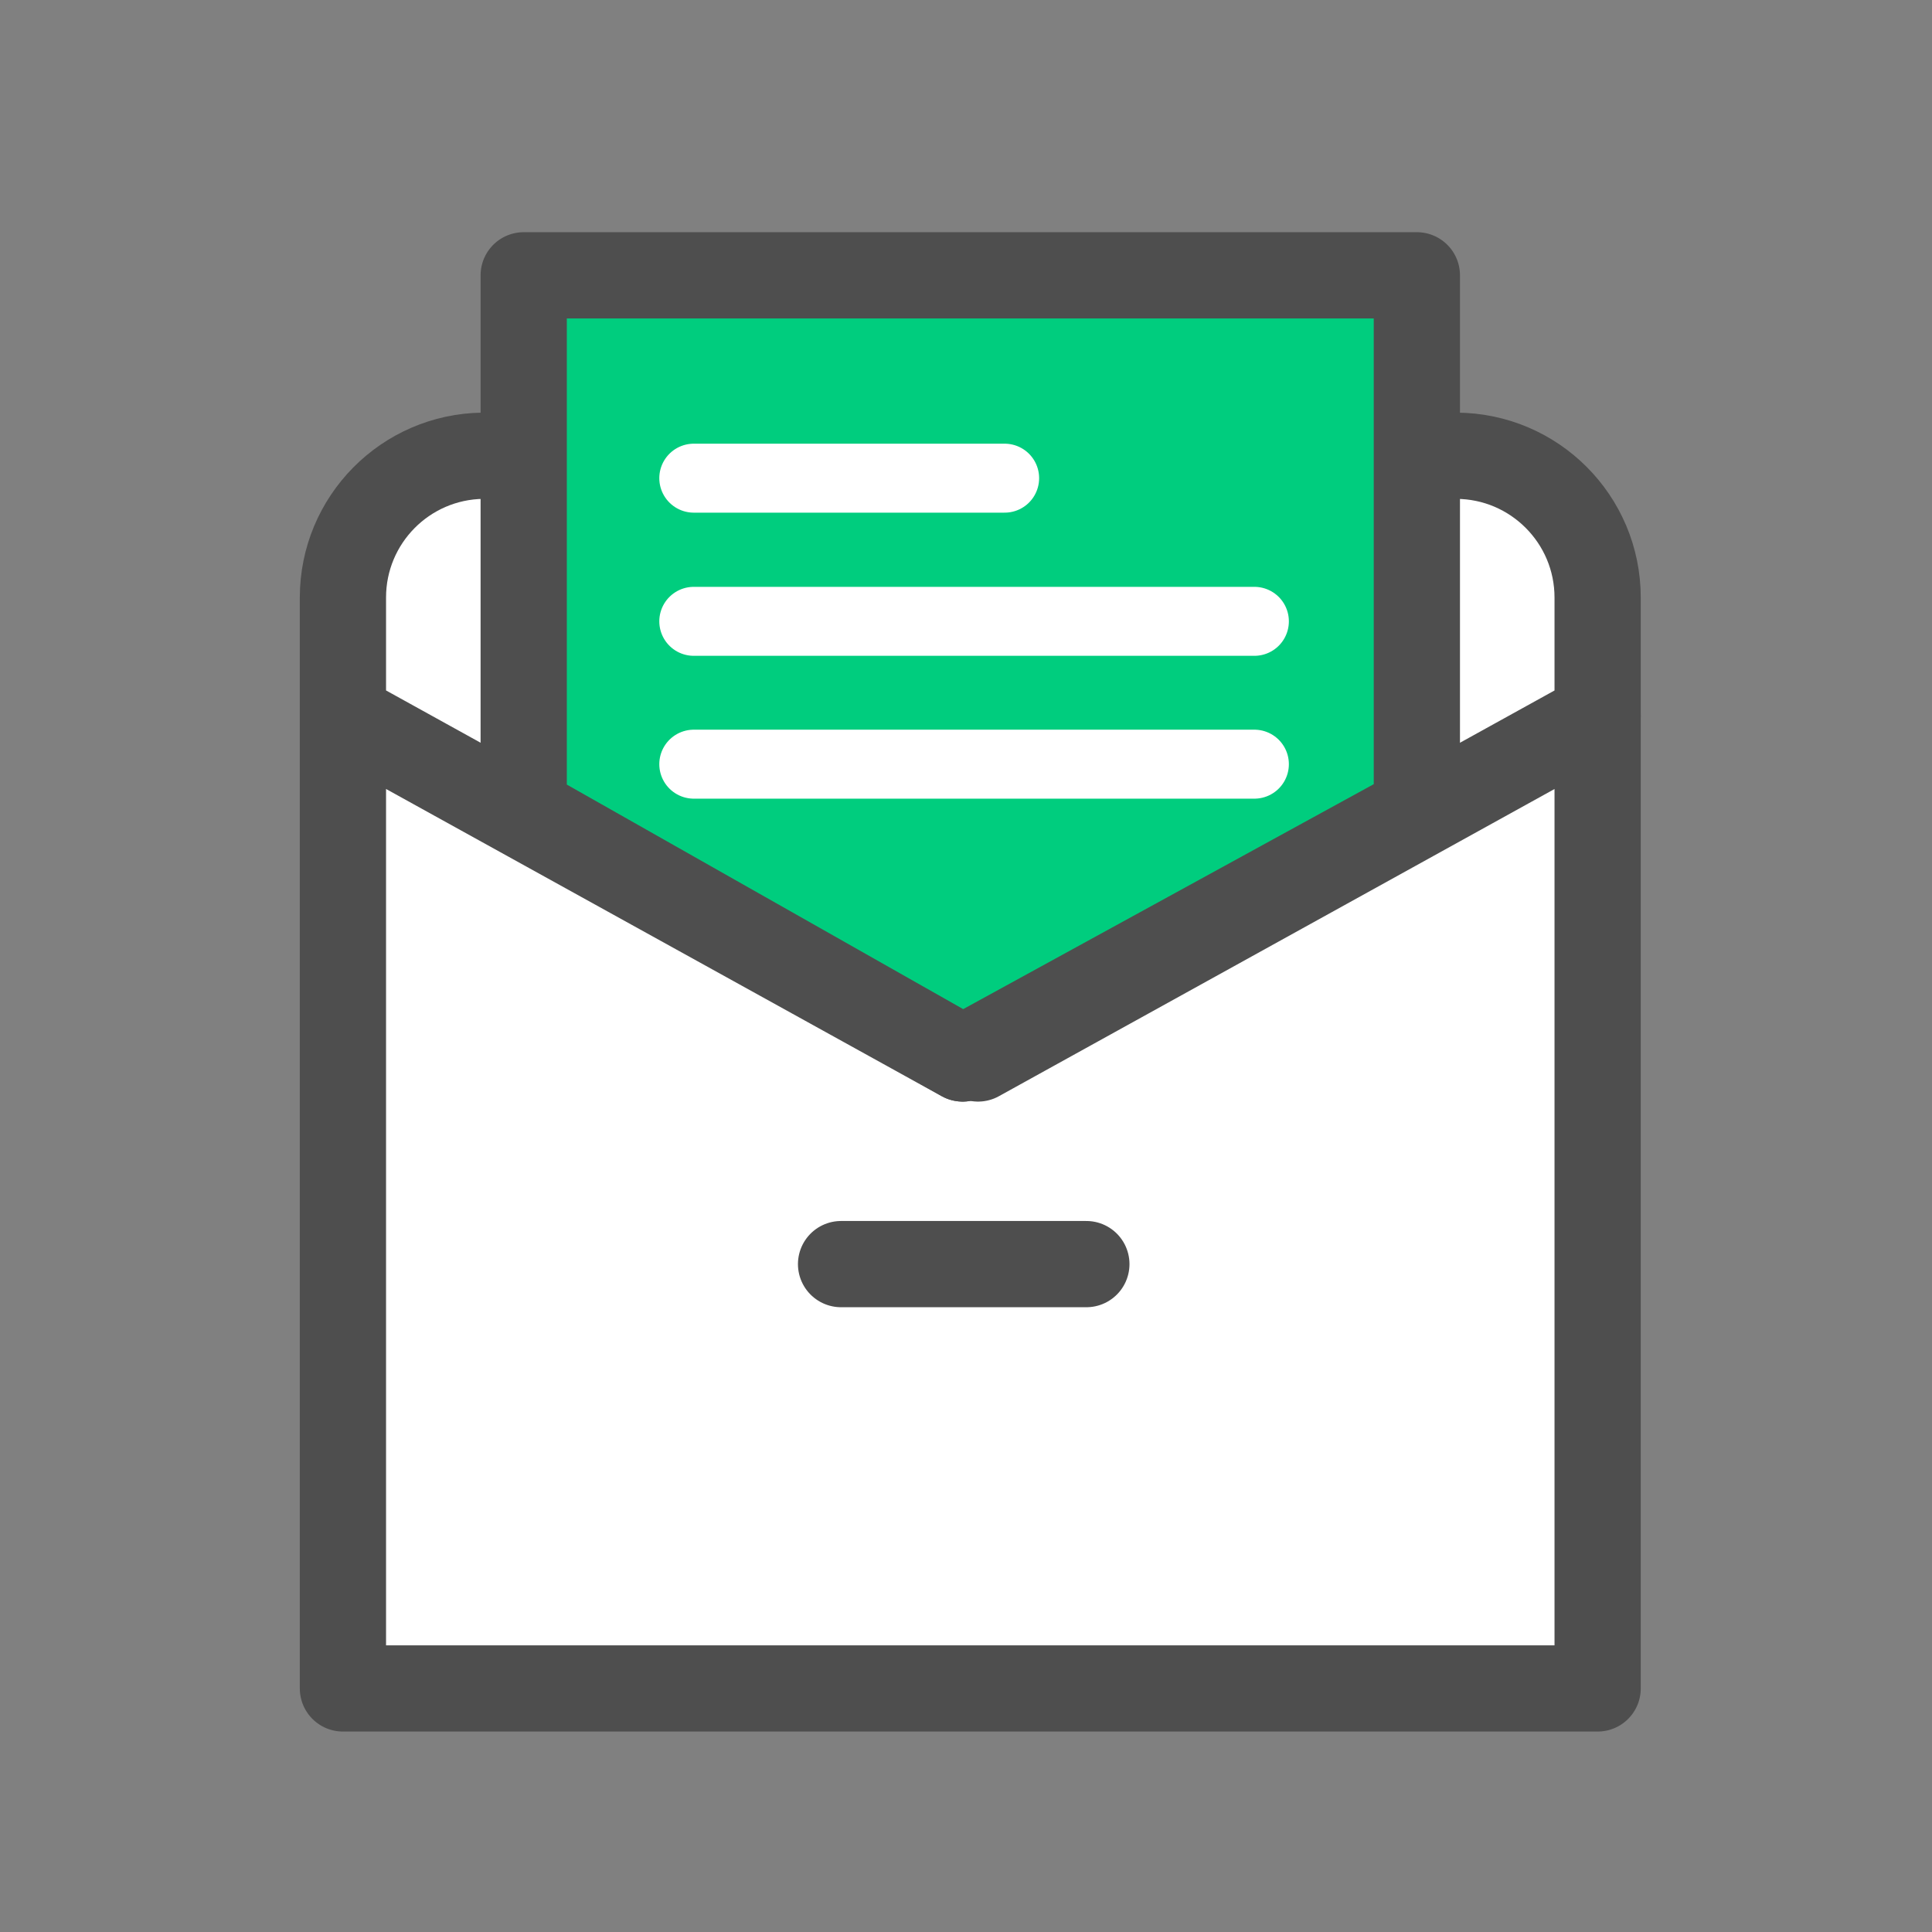 <svg xmlns="http://www.w3.org/2000/svg" width="30" height="30" viewBox="0 0 30 30">
    <rect x="0" y="0" width="30" height="30" fill="#808080" stroke="none"/>
    <g fill="none" fill-rule="evenodd">
        <g>
            <g>
                <path fill="#FFF" d="M8.571 6.964H21.43c1.775 0 3.214 1.44 3.214 3.215V26.25H5.357V10.179c0-1.776 1.44-3.215 3.214-3.215z" transform="translate(-69, -140) translate(69, 140)"/>
                <g stroke-linecap="round" stroke-linejoin="round">
                    <path stroke="#4E4E4E" stroke-width="1.339" d="M17.454 22.468H.504V5.528c0-1.205.969-2.187 2.175-2.201H17.79c1.214.003 2.197.988 2.197 2.202v16.939h-2.534M.504 7.366L10.125 12.686M19.988 7.366L10.366 12.686M8.239 15.879L12.048 15.879" transform="translate(-69, -140) translate(69, 140) translate(4.821, 3.75)"/>
                    <path fill="#00CD7E" fill-rule="nonzero" stroke="#4E4E4E" stroke-width="1.339" d="M17.18 0.525L3.311 0.525 3.311 8.823 10.13 12.686 17.18 8.823z" transform="translate(-69, -140) translate(69, 140) translate(4.821, 3.75)"/>
                    <path stroke="#FFF" stroke-width="1.071" d="M5.952 3.675L10.779 3.675M5.952 5.898L14.657 5.898M5.952 8.116L14.657 8.116" transform="translate(-69, -140) translate(69, 140) translate(4.821, 3.75)"/>
                </g>
            </g>
        </g>
    </g>
</svg>

